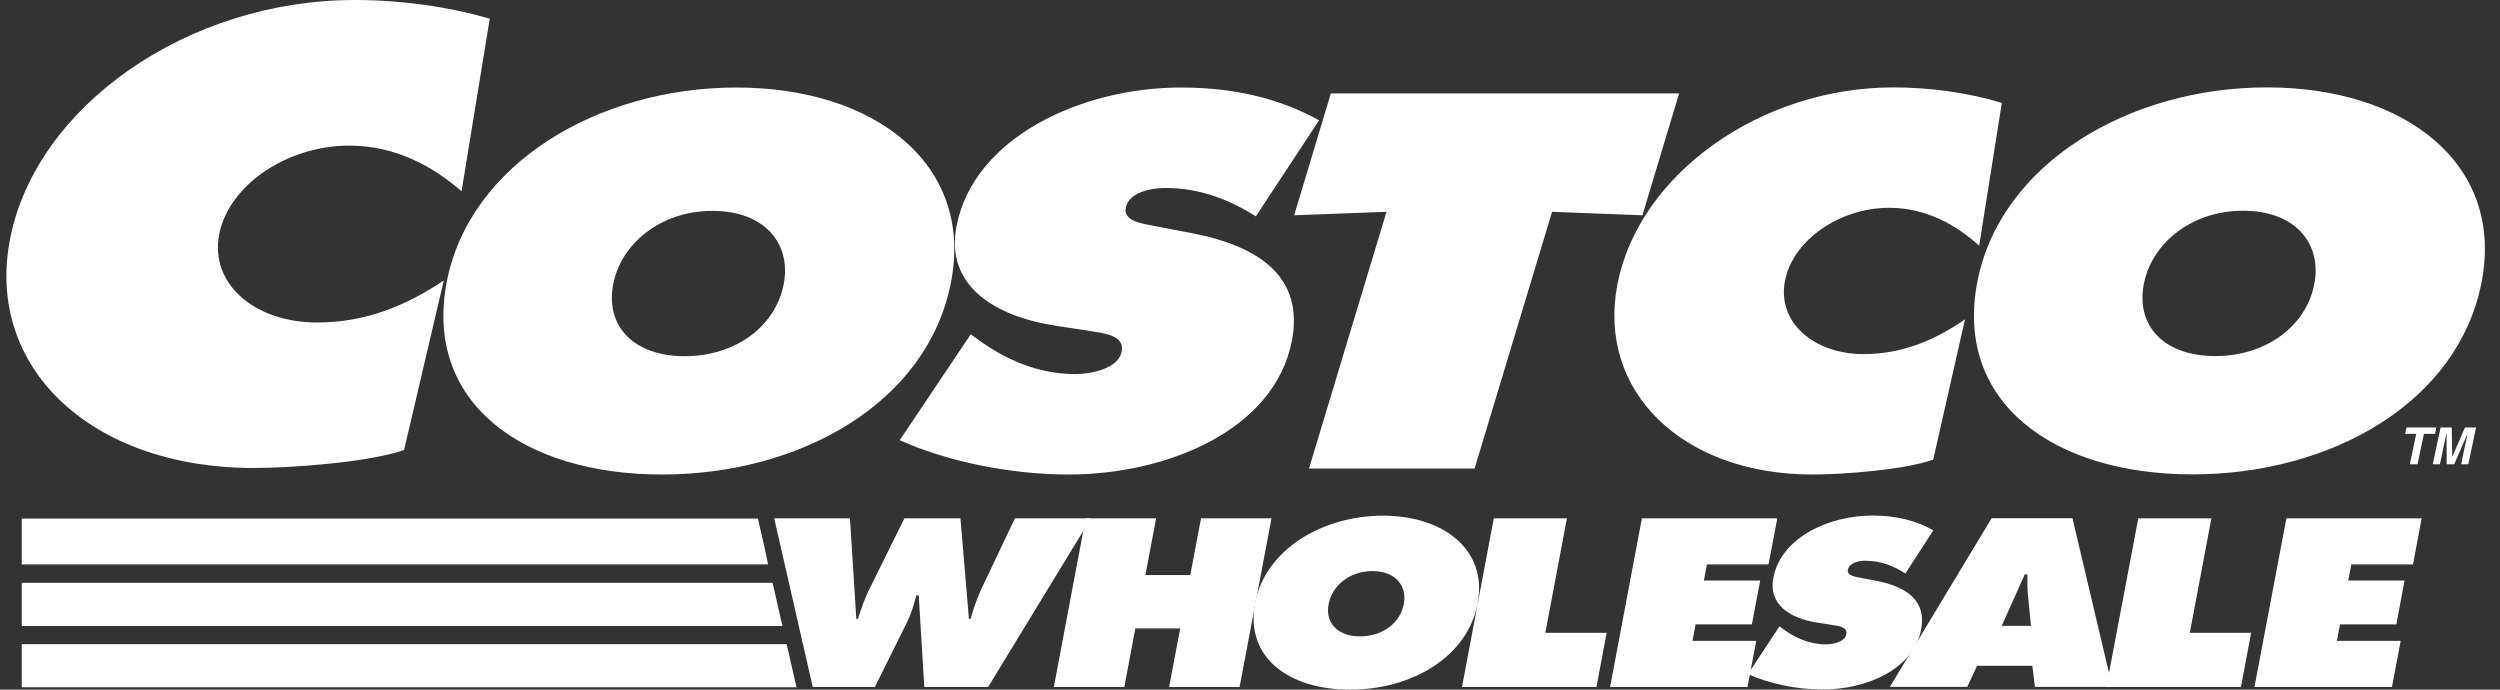 <svg xmlns="http://www.w3.org/2000/svg" fill="none" viewBox="0 0 145 40"><rect x="0" y="0" width="145" height="40" fill="#333333" stroke="none"/><g fill="#fff" fill-rule="evenodd" clip-path="url(#a)" clip-rule="evenodd"><path d="M75.061 12.486 80.416 12.285 75.922 27.174H85.526L90.021 12.285 95.261 12.486 97.389 5.416H77.189L75.061 12.486ZM55.161 16.357C53.816 23.342 46.455 27.522 38.388 27.522 30.32 27.522 24.573 23.334 25.91 16.357 27.224 9.519 34.669 5.076 42.706 5.076 50.743 5.076 56.475 9.519 55.161 16.357ZM35.568 16.473C35.092 18.953 36.797 20.661 39.709 20.661 42.621 20.661 44.98 18.961 45.456 16.473 45.902 14.163 44.381 12.231 41.331 12.231 38.28 12.231 36.014 14.163 35.568 16.473Z"/><path d="M52.18 25.528C54.923 26.772 58.634 27.522 61.968 27.522 67.685 27.522 73.932 24.956 74.93 19.757 75.637 16.063 73.04 14.271 69.114 13.521L67.016 13.12C66.31 12.973 65.142 12.857 65.295 12.053 65.464 11.157 66.748 10.902 67.585 10.902 69.652 10.902 71.373 11.621 72.841 12.548L76.505 6.977C74.162 5.679 71.504 5.076 68.492 5.076 62.745 5.076 56.467 7.958 55.476 13.127 54.823 16.535 57.627 18.35 61.277 18.899L63.152 19.185C63.997 19.332 65.249 19.417 65.057 20.398 64.865 21.379 63.298 21.696 62.353 21.696 60.14 21.696 58.25 20.8 56.736 19.703L56.306 19.386 52.18 25.536V25.528ZM116.098 5.965C114.177 5.385 111.995 5.069 109.821 5.069 102.068 5.069 95.03 10.145 93.809 16.496 92.618 22.7 97.581 27.522 105.119 27.522 106.84 27.522 110.466 27.259 112.126 26.656L113.97 18.52C112.187 19.764 110.282 20.537 108.077 20.537 105.203 20.537 103.067 18.69 103.528 16.295 103.981 13.931 106.694 12.053 109.567 12.053 111.742 12.053 113.478 13.066 114.792 14.248L116.106 5.965H116.098ZM131.481 5.069C123.452 5.069 116.007 9.511 114.685 16.349 113.34 23.334 119.095 27.514 127.163 27.514 135.231 27.514 142.591 23.326 143.936 16.349 145.25 9.511 139.518 5.069 131.481 5.069ZM130.106 12.223C133.156 12.223 134.677 14.155 134.232 16.465 133.755 18.945 131.397 20.653 128.485 20.653 125.572 20.653 123.867 18.953 124.343 16.465 124.789 14.155 127.055 12.223 130.106 12.223ZM28.399 1.082C26.002.386 23.274 0 20.57 0 10.896 0 2.114 6.143.593 13.815-.898 21.317 5.295 27.143 14.7 27.143 16.843 27.143 21.369 26.826 23.436 26.1L25.741 16.264C23.52 17.763 21.146 18.706 18.388 18.706 14.8 18.706 12.141 16.473 12.717 13.575 13.286 10.717 16.666 8.445 20.255 8.445 22.967 8.445 25.126 9.666 26.77 11.095L28.407 1.082H28.399ZM49.298 30.064 49.667 35.897H49.759C49.951 35.302 50.159 34.676 50.459 34.097L52.456 30.064H55.706L56.198 35.897H56.29C56.459 35.325 56.651 34.73 56.913 34.174L58.864 30.064H63.275L57.312 39.845H53.609L53.286 34.53H53.148C53.009 35.032 52.879 35.526 52.648 36.005L50.743 39.845H47.139L44.903 30.064H49.298Z"/><path d="M62.968 30.064H67.055L66.433 33.355H69.037L69.66 30.064H73.748L71.896 39.845H67.808L68.454 36.446H65.849L65.211 39.845H61.123L62.968 30.064Z"/><path d="M85.71 34.978C85.119 38.115 81.868 40 78.303 40 74.738 40 72.203 38.122 72.794 34.978 73.378 31.903 76.667 29.909 80.209 29.909 83.751 29.909 86.287 31.91 85.703 34.978H85.71ZM77.059 35.032C76.851 36.145 77.604 36.909 78.887 36.909 80.17 36.909 81.215 36.145 81.423 35.032 81.623 33.996 80.947 33.123 79.602 33.123 78.257 33.123 77.258 33.989 77.059 35.032ZM86.64 30.064H90.881L89.629 36.701H93.186L92.595 39.845H84.796L86.64 30.064ZM103.221 36.338 103.413 36.477C104.082 36.971 104.919 37.373 105.895 37.373 106.31 37.373 107.009 37.234 107.086 36.786 107.17 36.345 106.617 36.307 106.241 36.245L105.411 36.114C103.797 35.866 102.56 35.047 102.852 33.517 103.29 31.192 106.056 29.901 108.6 29.901 109.929 29.901 111.104 30.172 112.134 30.759L110.513 33.263C109.867 32.845 109.107 32.521 108.192 32.521 107.824 32.521 107.255 32.637 107.178 33.038 107.109 33.402 107.624 33.456 107.939 33.517L108.861 33.695C110.59 34.035 111.742 34.839 111.427 36.5 110.989 38.833 108.231 39.992 105.703 39.992 104.235 39.992 102.591 39.652 101.385 39.096L103.206 36.33 103.221 36.338Z"/><path d="M117.797 36.299L117.628 34.576C117.582 34.159 117.589 33.734 117.589 33.317H117.436L116.099 36.299H117.804H117.797ZM114.101 39.838H109.614L115.515 30.056H120.202L122.514 39.838H118.027L117.873 38.617H114.669L114.101 39.838Z"/><path d="M124.02 30.064H128.261L127.009 36.701H130.566L129.975 39.845H122.168L124.02 30.064ZM132.611 30.064H140.455L139.956 32.737H136.375L136.199 33.672H139.464L138.988 36.214H135.722L135.538 37.172H139.241L138.734 39.845H130.759L132.611 30.064ZM1.261 39.861H46.233V39.846H46.194L45.626 37.358H1.261V39.861ZM1.261 36.307H45.38L44.811 33.803H1.261V36.307ZM1.261 32.737H44.55L44.358 31.825 43.958 30.079H1.261V32.737ZM95.23 30.064H103.083L102.576 32.737H99.003L98.826 33.672H102.092L101.608 36.214H98.342L98.165 37.172H101.861L101.354 39.845H93.386L95.23 30.064ZM140.217 26.927H139.771L140.14 25.165H139.495L139.579 24.794H141.308L141.231 25.165H140.586L140.217 26.927ZM143.16 26.927H142.745L143.121 25.142 142.345 26.927H141.907L141.9 25.142H141.892L141.515 26.927H141.101L141.554 24.794H142.199L142.23 26.479H142.238L142.968 24.794H143.613L143.16 26.927Z"/></g><defs><clipPath id="a"><path fill="#fff" d="M0 0H143.75V40H0z" transform="translate(.37)"/></clipPath></defs></svg>